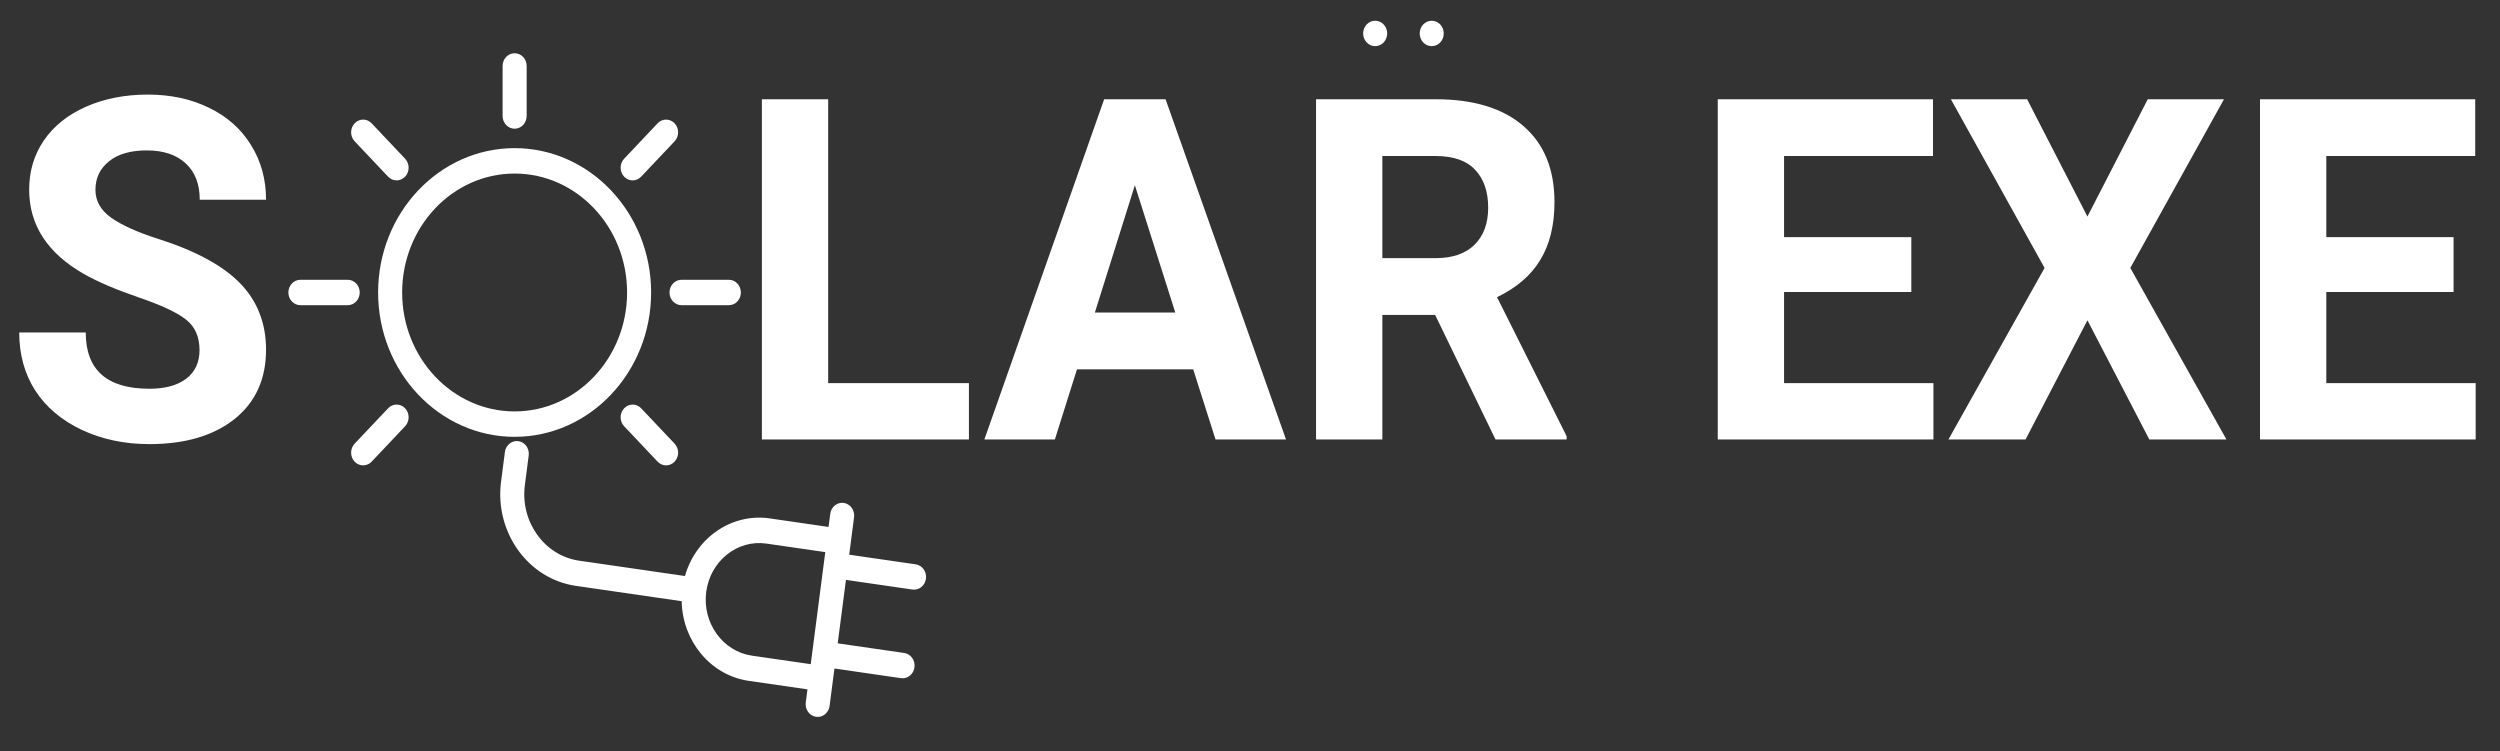 <svg width="183" height="55" viewBox="0 0 183 55" fill="none" xmlns="http://www.w3.org/2000/svg">
<rect x="0" y="0" width="183" height="55" fill="#333333" stroke="none"/>
<path d="M14.605 25.634C14.605 24.664 14.282 23.923 13.635 23.41C12.988 22.886 11.823 22.338 10.141 21.768C8.459 21.187 7.127 20.617 6.146 20.058C3.472 18.53 2.135 16.472 2.135 13.884C2.135 12.538 2.491 11.341 3.202 10.292C3.925 9.232 4.955 8.405 6.292 7.812C7.64 7.219 9.149 6.923 10.821 6.923C12.503 6.923 14.002 7.248 15.317 7.898C16.633 8.536 17.651 9.443 18.374 10.617C19.107 11.791 19.474 13.126 19.474 14.619H14.621C14.621 13.479 14.282 12.595 13.603 11.968C12.923 11.33 11.969 11.01 10.74 11.01C9.554 11.01 8.632 11.278 7.974 11.814C7.316 12.339 6.987 13.034 6.987 13.901C6.987 14.71 7.37 15.389 8.136 15.936C8.912 16.483 10.05 16.997 11.548 17.475C14.309 18.353 16.32 19.442 17.581 20.742C18.843 22.042 19.474 23.661 19.474 25.599C19.474 27.754 18.703 29.448 17.161 30.679C15.619 31.899 13.543 32.509 10.934 32.509C9.122 32.509 7.472 32.161 5.984 31.466C4.496 30.759 3.359 29.795 2.572 28.575C1.795 27.355 1.407 25.941 1.407 24.334H6.276C6.276 27.081 7.828 28.456 10.934 28.456C12.088 28.456 12.988 28.21 13.635 27.72C14.282 27.218 14.605 26.523 14.605 25.634ZM60.622 28.045H70.925V32.167H55.77V7.265H60.622V28.045ZM87.342 27.036H78.834L77.217 32.167H72.057L80.824 7.265H85.32L94.135 32.167H88.976L87.342 27.036ZM80.144 22.88H86.032L83.072 13.559L80.144 22.88ZM105.053 23.051H101.188V32.167H96.335V7.265H105.086C107.868 7.265 110.013 7.92 111.523 9.232C113.033 10.543 113.788 12.396 113.788 14.79C113.788 16.489 113.437 17.909 112.736 19.049C112.046 20.178 110.995 21.078 109.582 21.751L114.677 31.927V32.167H109.469L105.053 23.051ZM101.188 18.895H105.102C106.32 18.895 107.264 18.57 107.932 17.92C108.601 17.259 108.935 16.352 108.935 15.201C108.935 14.026 108.617 13.103 107.981 12.43C107.355 11.757 106.39 11.421 105.086 11.421H101.188V18.895ZM139.909 21.375H130.593V28.045H141.527V32.167H125.74V7.265H141.495V11.421H130.593V17.356H139.909V21.375ZM152.8 15.851L157.216 7.265H162.796L155.939 19.613L162.974 32.167H157.329L152.8 23.444L148.272 32.167H142.627L149.663 19.613L142.805 7.265H148.385L152.8 15.851ZM179.601 21.375H170.285V28.045H181.219V32.167H165.432V7.265H181.186V11.421H170.285V17.356H179.601V21.375Z" fill="white"/>
<path d="M37.67 10.844C32.16 10.844 27.678 15.584 27.678 21.41C27.678 27.236 32.16 31.976 37.67 31.976C43.18 31.976 47.662 27.236 47.662 21.41C47.662 15.584 43.18 10.844 37.67 10.844ZM37.67 30.116C33.13 30.116 29.437 26.21 29.437 21.41C29.437 16.61 33.13 12.704 37.67 12.704C42.21 12.704 45.903 16.61 45.903 21.41C45.903 26.21 42.21 30.116 37.67 30.116Z" fill="white"/>
<path d="M37.671 3.898C37.185 3.898 36.791 4.314 36.791 4.828V8.49C36.791 9.004 37.185 9.421 37.671 9.421C38.157 9.421 38.551 9.004 38.551 8.491V4.828C38.551 4.314 38.157 3.898 37.671 3.898Z" fill="white"/>
<path d="M49.381 9.027C49.038 8.664 48.481 8.664 48.137 9.027L45.688 11.617C45.344 11.98 45.344 12.569 45.688 12.932C45.859 13.114 46.084 13.205 46.31 13.205C46.535 13.205 46.76 13.114 46.932 12.932L49.381 10.342C49.725 9.979 49.725 9.39 49.381 9.027Z" fill="white"/>
<path d="M29.653 29.887C29.309 29.524 28.753 29.524 28.409 29.887L25.959 32.477C25.616 32.841 25.616 33.429 25.959 33.793C26.131 33.975 26.356 34.065 26.581 34.065C26.807 34.065 27.032 33.975 27.203 33.793L29.653 31.203C29.997 30.84 29.997 30.25 29.653 29.887Z" fill="white"/>
<path d="M53.352 20.48H49.888C49.403 20.48 49.008 20.896 49.008 21.41C49.008 21.923 49.402 22.34 49.888 22.34H53.352C53.838 22.34 54.232 21.924 54.232 21.41C54.232 20.896 53.838 20.48 53.352 20.48Z" fill="white"/>
<path d="M25.452 20.48H21.988C21.503 20.48 21.109 20.896 21.109 21.41C21.109 21.923 21.503 22.34 21.988 22.34H25.452C25.938 22.34 26.332 21.924 26.332 21.41C26.332 20.896 25.938 20.48 25.452 20.48Z" fill="white"/>
<path d="M29.653 11.617L27.204 9.027C26.86 8.663 26.303 8.664 25.96 9.027C25.616 9.39 25.616 9.979 25.96 10.342L28.409 12.932C28.581 13.114 28.806 13.205 29.031 13.205C29.256 13.205 29.481 13.114 29.653 12.932C29.997 12.569 29.997 11.98 29.653 11.617Z" fill="white"/>
<path d="M49.381 32.477L46.932 29.887C46.588 29.524 46.031 29.524 45.688 29.887C45.344 30.251 45.344 30.84 45.688 31.203L48.137 33.793C48.309 33.974 48.534 34.065 48.759 34.065C48.984 34.065 49.209 33.974 49.381 33.793C49.725 33.429 49.725 32.841 49.381 32.477Z" fill="white"/>
<path d="M60.725 51.676L60.97 49.793L61.081 48.935L65.949 49.641C66.43 49.711 66.874 49.355 66.94 48.846C67.006 48.337 66.669 47.868 66.188 47.798L61.32 47.092L61.923 42.447L66.79 43.153C67.272 43.223 67.715 42.867 67.781 42.358C67.847 41.848 67.511 41.379 67.029 41.309L62.162 40.604L62.273 39.746L62.517 37.862C62.583 37.353 62.247 36.884 61.765 36.814C61.284 36.745 60.84 37.1 60.774 37.609L60.649 38.572L56.344 37.947C53.541 37.541 50.927 39.384 50.139 42.165L42.389 41.041C39.853 40.673 38.072 38.192 38.42 35.51L38.701 33.341C38.767 32.832 38.431 32.363 37.949 32.293C37.468 32.224 37.024 32.579 36.958 33.089L36.677 35.257C36.197 38.955 38.652 42.377 42.15 42.884L49.899 44.008C49.951 46.911 51.998 49.43 54.802 49.837L59.107 50.461L58.982 51.423C58.916 51.932 59.253 52.401 59.734 52.471C60.216 52.541 60.66 52.185 60.725 51.676ZM55.041 47.994C52.902 47.684 51.401 45.591 51.694 43.33C51.988 41.068 53.967 39.48 56.105 39.791L60.41 40.415L59.346 48.618L55.041 47.994V47.994Z" fill="white"/>
<path d="M104.802 3.379C105.289 3.379 105.683 2.962 105.683 2.448C105.683 1.935 105.289 1.518 104.802 1.518C104.316 1.518 103.922 1.935 103.922 2.448C103.922 2.962 104.316 3.379 104.802 3.379Z" fill="white"/>
<path d="M100.662 3.379C101.148 3.379 101.542 2.962 101.542 2.448C101.542 1.935 101.148 1.518 100.662 1.518C100.176 1.518 99.782 1.935 99.782 2.448C99.782 2.962 100.176 3.379 100.662 3.379Z" fill="white"/>
</svg>
